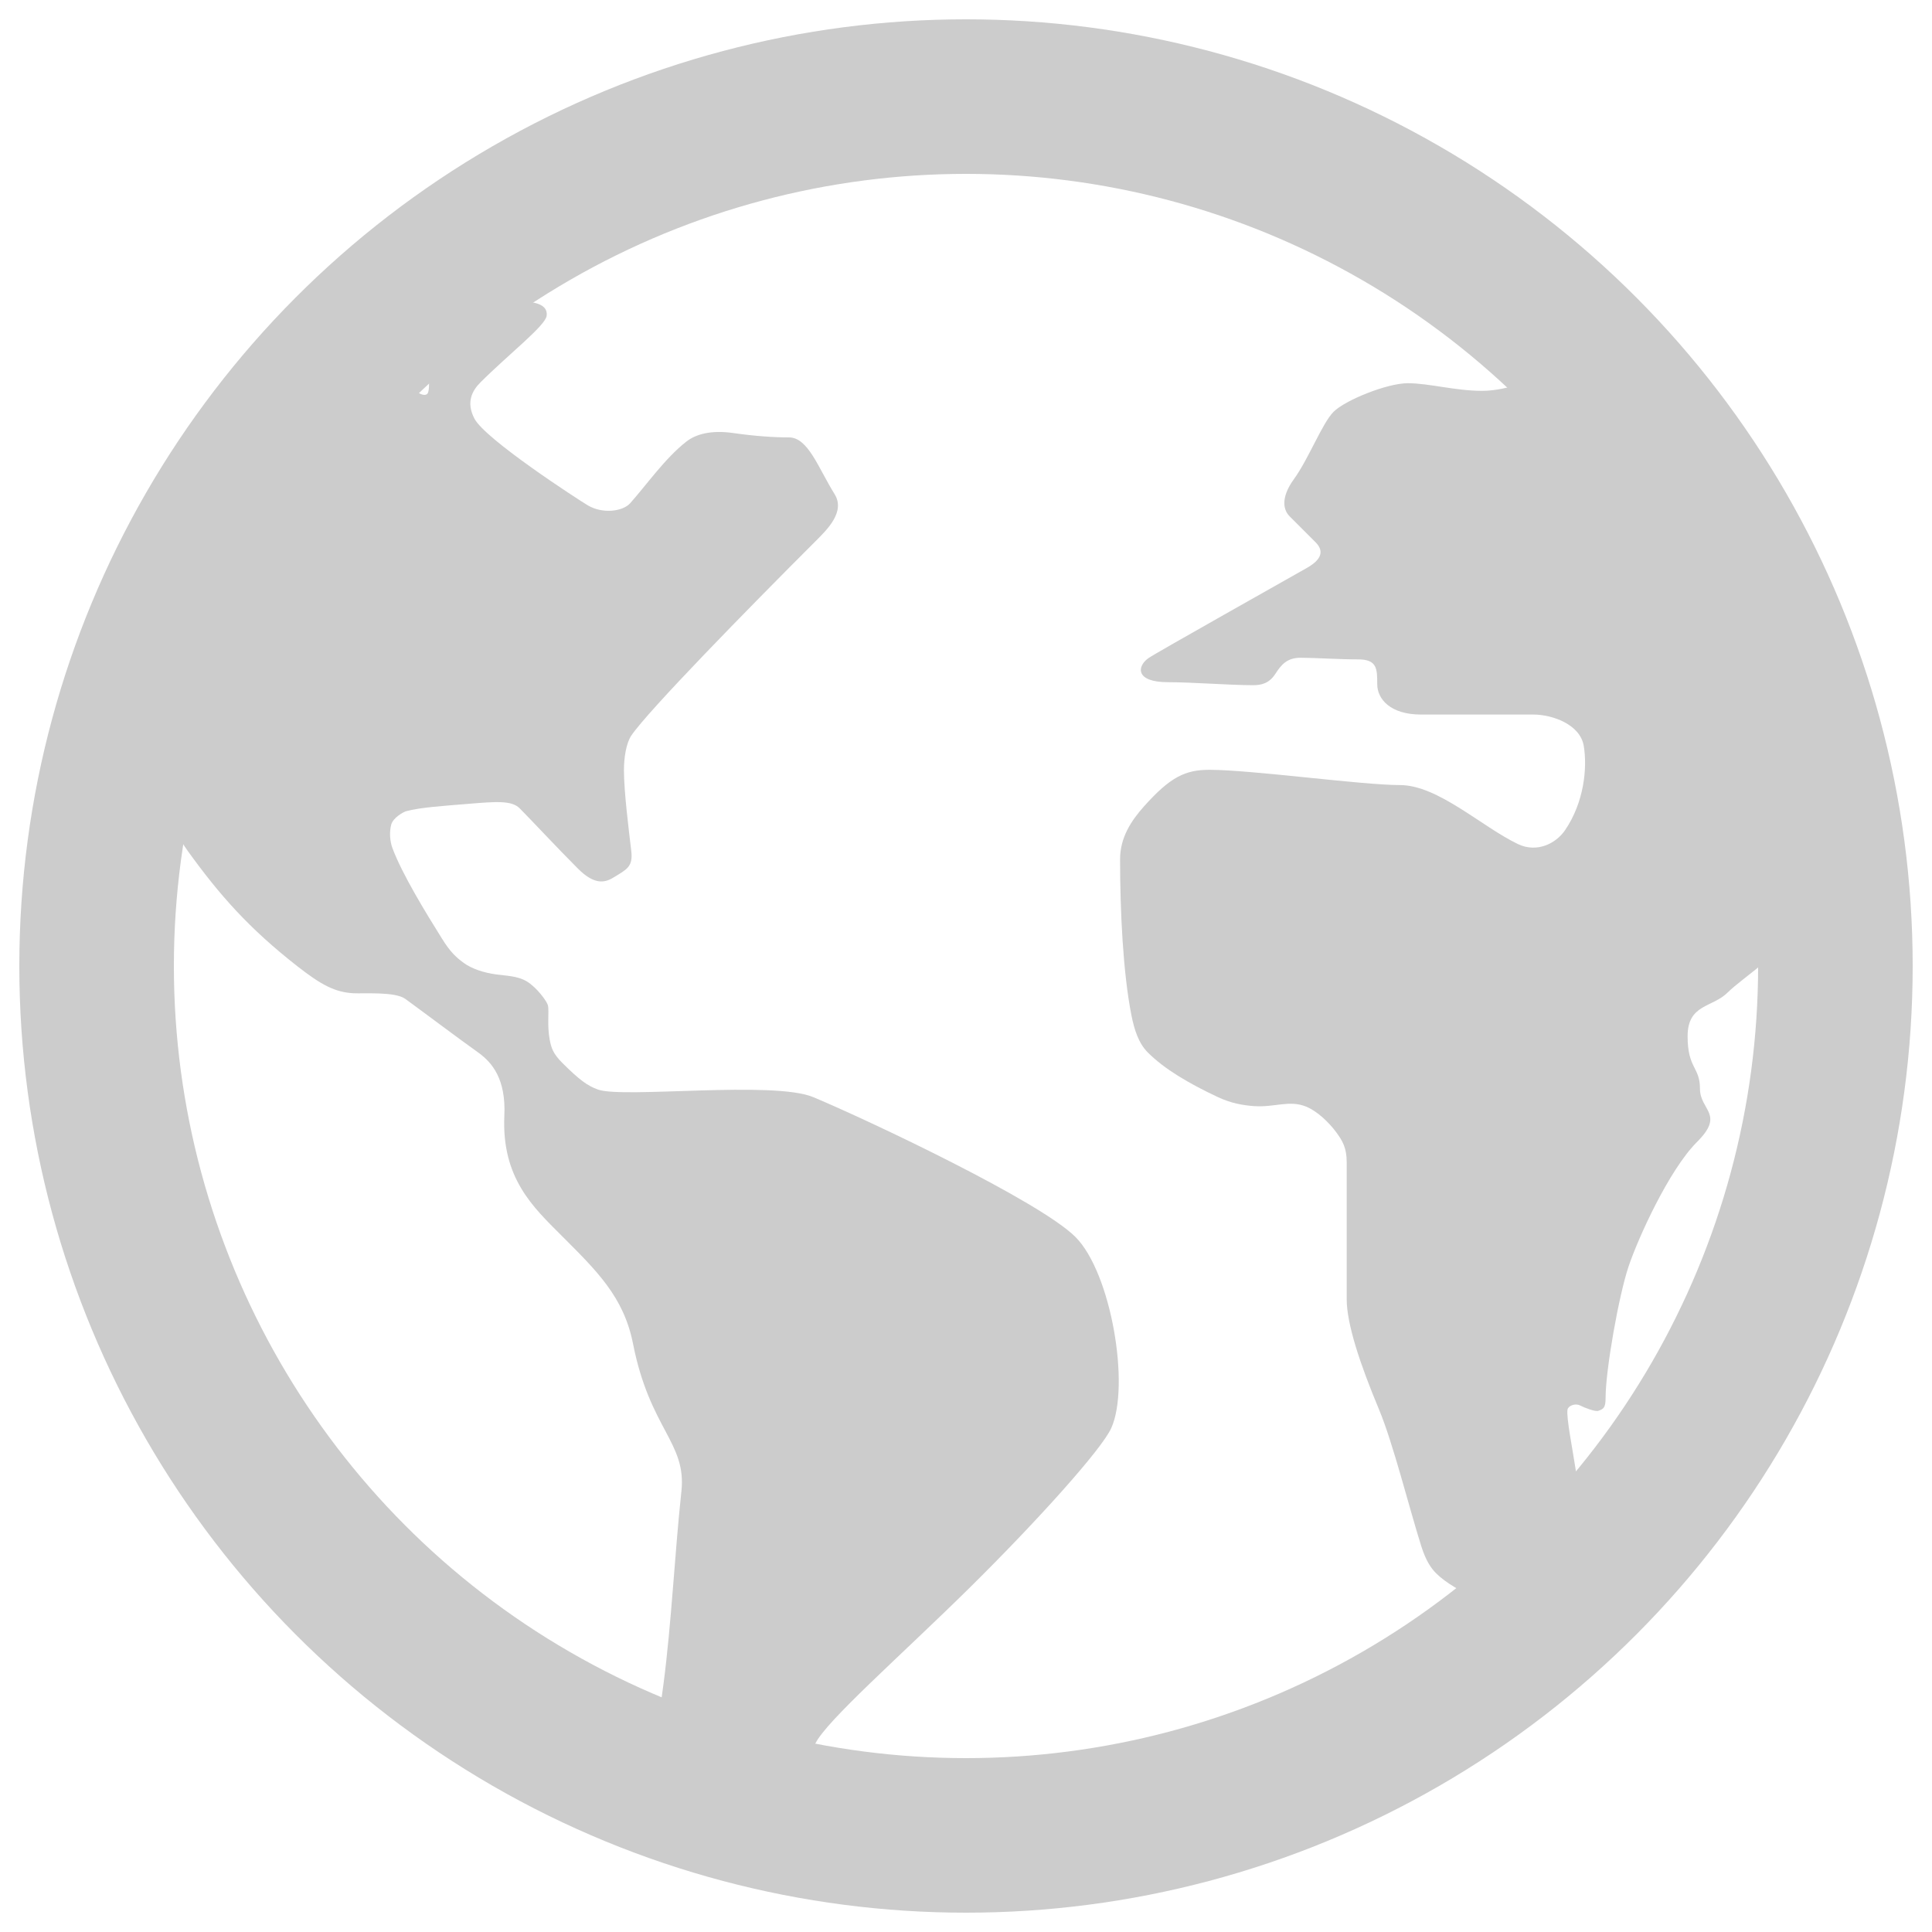 <?xml version="1.0" encoding="utf-8"?>
<!-- Generator: Adobe Illustrator 17.1.0, SVG Export Plug-In . SVG Version: 6.00 Build 0)  -->
<!DOCTYPE svg PUBLIC "-//W3C//DTD SVG 1.1//EN" "http://www.w3.org/Graphics/SVG/1.1/DTD/svg11.dtd">
<svg version="1.1" id="Layer_1" xmlns="http://www.w3.org/2000/svg" xmlns:xlink="http://www.w3.org/1999/xlink" x="0px" y="0px"
	 viewBox="0 0 20 20" enable-background="new 0 0 20 20" xml:space="preserve">
<g>
	<circle fill="none" stroke="#CCCCCC" stroke-width="1.6" stroke-miterlimit="10" cx="10" cy="10" r="9"/>
	<g>
		<path fill="#CCCCCC" d="M15.994,3.869c-0.075,0.037-0.375,0.177-0.651,0.177c-0.276,0-0.552-0.079-0.769-0.079
			c-0.217,0-0.651,0.177-0.769,0.296c-0.118,0.118-0.257,0.486-0.413,0.701c-0.111,0.153-0.129,0.295-0.04,0.383
			c0.089,0.089,0.178,0.178,0.266,0.266c0.088,0.088,0.069,0.176-0.089,0.266c-0.157,0.09-1.573,0.885-1.642,0.935
			c-0.12,0.087-0.132,0.248,0.203,0.248c0.251,0,0.638,0.031,0.882,0.031c0.082,0,0.165-0.016,0.231-0.118
			c0.061-0.095,0.121-0.166,0.261-0.166s0.399,0.017,0.596,0.017s0.197,0.099,0.197,0.256s0.139,0.315,0.453,0.315
			c0.177,0,0.966,0,1.163,0c0.197,0,0.485,0.102,0.522,0.325c0.038,0.227,0.004,0.584-0.195,0.874
			c-0.093,0.135-0.288,0.236-0.486,0.142c-0.376-0.18-0.828-0.611-1.222-0.611c-0.394,0-1.538-0.158-1.971-0.158
			c-0.251,0-0.405,0.073-0.677,0.377c-0.137,0.153-0.249,0.326-0.249,0.55c0,0.532,0.03,1.173,0.118,1.617
			c0.03,0.148,0.073,0.286,0.17,0.383c0.17,0.17,0.42,0.318,0.722,0.46c0.144,0.068,0.269,0.086,0.371,0.094
			c0.222,0.017,0.37-0.068,0.551,0.008c0.105,0.045,0.224,0.152,0.307,0.265c0.064,0.087,0.107,0.161,0.107,0.307
			c0,0.335,0,1.163,0,1.419c0,0.256,0.137,0.67,0.335,1.143c0.145,0.347,0.311,1.015,0.437,1.414
			c0.047,0.147,0.097,0.224,0.154,0.281c0.102,0.102,0.266,0.189,0.374,0.239c0.123,0.057,0.187,0.067,0.276-0.022
			c0.095-0.095,0.199-0.186,0.279-0.266c0.069-0.069,0.113-0.089,0.194-0.089c0.068,0,0.14-0.01,0.201-0.071
			c0.044-0.044,0.112-0.11,0.14-0.197c0.028-0.087,0.014-0.195,0.014-0.324c0-0.141-0.006-0.163-0.025-0.29
			c-0.04-0.264-0.108-0.596-0.093-0.676c0.007-0.037,0.078-0.068,0.129-0.042c0.047,0.024,0.159,0.067,0.189,0.056
			c0.051-0.018,0.076-0.028,0.076-0.132c0-0.296,0.138-1.065,0.237-1.36s0.419-1.002,0.71-1.292c0.29-0.29,0.03-0.325,0.03-0.551
			c0-0.227-0.128-0.207-0.128-0.542c0-0.335,0.256-0.296,0.414-0.453c0.158-0.158,0.611-0.434,0.71-0.71
			c0.083-0.231,0.215-0.385,0.365-0.323c-0.18-2.157-1.117-4.098-2.549-5.554C16.24,3.763,16.074,3.83,15.994,3.869z"/>
		<path fill="#CCCCCC" d="M1.948,8.815c0.326,0.451,0.627,0.794,1.132,1.189c0.247,0.193,0.388,0.267,0.577,0.278
			c0.103,0.006,0.432-0.019,0.538,0.058c0.245,0.179,0.532,0.396,0.763,0.561C5.092,11,5.239,11.167,5.221,11.551
			c-0.029,0.646,0.299,0.946,0.591,1.239c0.363,0.363,0.645,0.634,0.741,1.12c0.175,0.887,0.555,1.021,0.501,1.527
			c-0.07,0.651-0.102,1.356-0.186,2c-0.044,0.338-0.105,0.624-0.173,0.928c0.485,0.192,0.988,0.349,1.51,0.455
			c0.035-0.274,0.145-0.581,0.234-0.768c0.112-0.236,0.88-0.907,1.597-1.614c0.71-0.701,1.371-1.438,1.468-1.655
			c0.196-0.436,0-1.607-0.371-1.978c-0.371-0.371-2.138-1.206-2.713-1.447c-0.414-0.174-1.968,0.015-2.23-0.079
			c-0.106-0.038-0.19-0.097-0.37-0.277c-0.096-0.096-0.114-0.156-0.13-0.242c-0.027-0.144-0.005-0.287-0.017-0.35
			c-0.008-0.039-0.112-0.186-0.222-0.252c-0.095-0.056-0.214-0.057-0.311-0.07c-0.133-0.018-0.257-0.06-0.338-0.119
			C4.724,9.912,4.663,9.858,4.575,9.716c-0.169-0.27-0.414-0.67-0.513-0.938C4.038,8.714,4.028,8.617,4.05,8.536
			c0.021-0.074,0.127-0.13,0.153-0.138C4.346,8.358,4.6,8.342,4.84,8.322c0.3-0.025,0.457-0.037,0.54,0.046
			C5.505,8.494,5.769,8.778,5.981,8.99c0.164,0.165,0.272,0.154,0.368,0.095C6.488,9,6.554,8.974,6.535,8.81
			C6.509,8.591,6.459,8.195,6.459,7.973c0-0.136,0.025-0.282,0.076-0.358c0.172-0.255,1.203-1.309,1.909-2.014
			C8.556,5.488,8.756,5.3,8.639,5.114C8.469,4.841,8.366,4.528,8.167,4.528c-0.155,0-0.353-0.013-0.582-0.046
			C7.363,4.451,7.203,4.493,7.103,4.573c-0.219,0.172-0.405,0.44-0.58,0.637C6.445,5.296,6.237,5.321,6.086,5.232
			C5.987,5.173,5.021,4.547,4.911,4.333C4.824,4.166,4.885,4.047,4.973,3.959c0.293-0.293,0.675-0.588,0.686-0.691
			c0.017-0.151-0.211-0.149-0.36-0.151C5.206,3.116,5.008,3.145,4.952,3.201c-0.066,0.066-0.279,0.286-0.489,0.46
			C4.41,3.706,4.471,4.045,4.42,4.08C4.354,4.126,4.211,3.963,4.127,3.879c-0.043-0.043-0.188-0.23-0.318-0.4
			c-1.19,1.13-2.067,2.58-2.5,4.215C1.59,8.153,1.773,8.573,1.948,8.815z"/>
	</g>
</g>
</svg>
